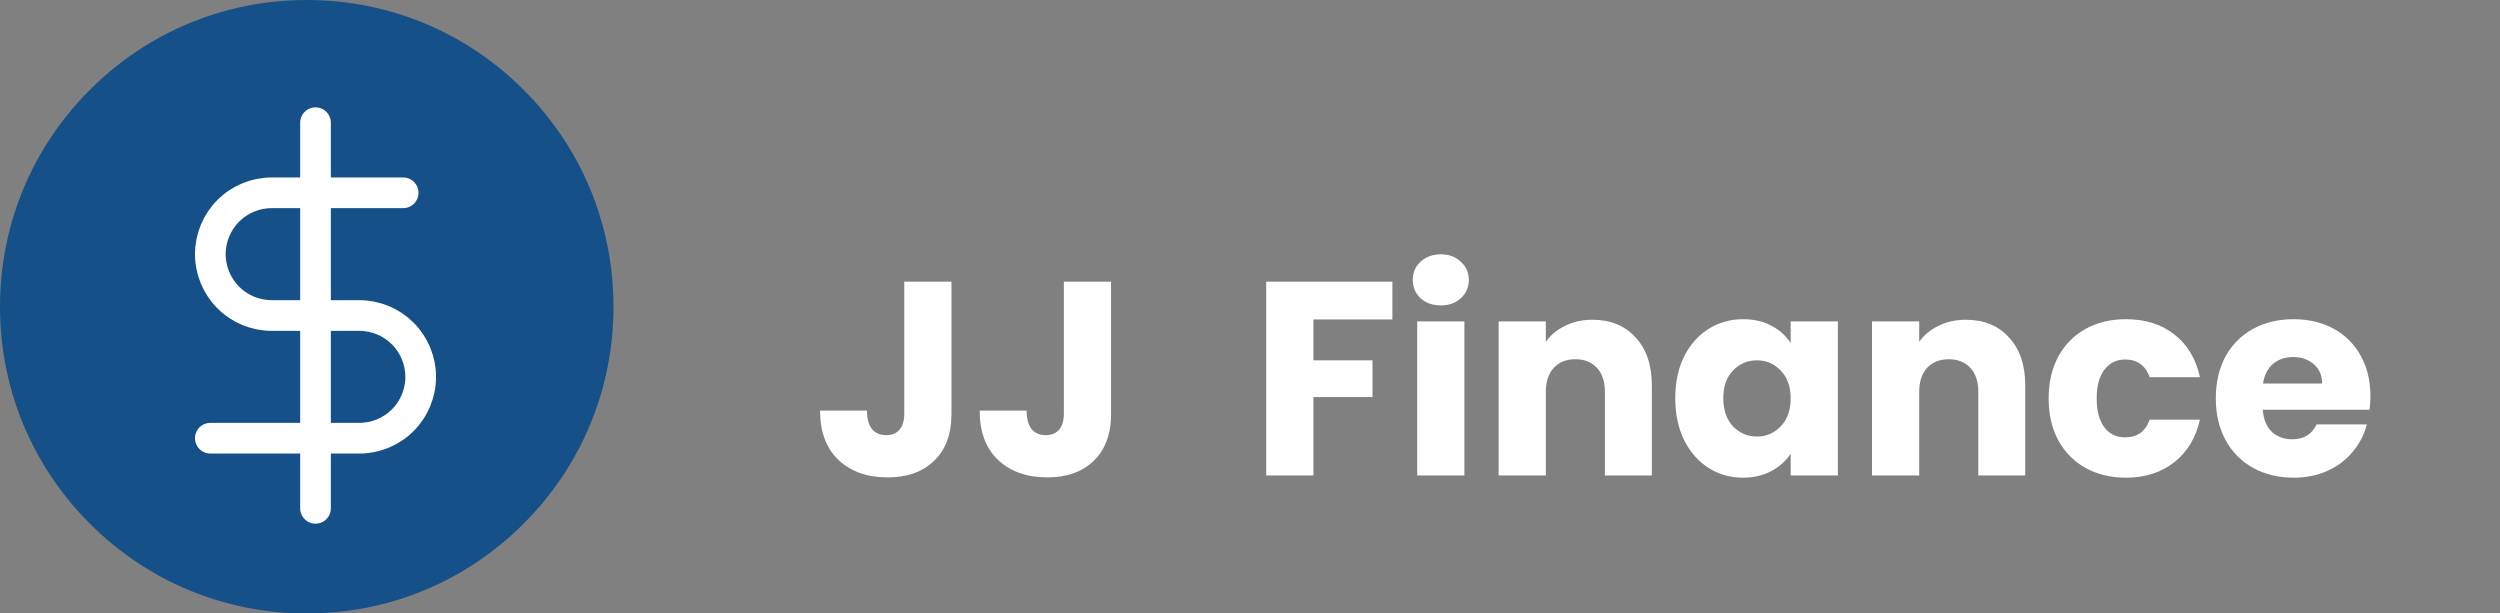 <svg width="163" height="40" viewBox="0 0 163 40" fill="none" xmlns="http://www.w3.org/2000/svg">
<rect x="0" y="0" width="163" height="40" fill="#808080" stroke="none"/>
<path d="M62.036 18.364V26.968C62.036 28.3 61.658 29.326 60.902 30.046C60.158 30.766 59.15 31.126 57.878 31.126C56.546 31.126 55.478 30.748 54.674 29.992C53.87 29.236 53.468 28.162 53.468 26.77H56.528C56.528 27.298 56.636 27.7 56.852 27.976C57.068 28.24 57.38 28.372 57.788 28.372C58.16 28.372 58.448 28.252 58.652 28.012C58.856 27.772 58.958 27.424 58.958 26.968V18.364H62.036ZM72.442 18.364V26.968C72.442 28.3 72.064 29.326 71.308 30.046C70.564 30.766 69.556 31.126 68.284 31.126C66.952 31.126 65.884 30.748 65.08 29.992C64.276 29.236 63.874 28.162 63.874 26.77H66.934C66.934 27.298 67.042 27.7 67.258 27.976C67.474 28.24 67.786 28.372 68.194 28.372C68.566 28.372 68.854 28.252 69.058 28.012C69.262 27.772 69.364 27.424 69.364 26.968V18.364H72.442ZM90.783 18.364V20.83H85.635V23.494H89.487V25.888H85.635V31H82.557V18.364H90.783ZM93.949 19.912C93.409 19.912 92.965 19.756 92.617 19.444C92.281 19.12 92.113 18.724 92.113 18.256C92.113 17.776 92.281 17.38 92.617 17.068C92.965 16.744 93.409 16.582 93.949 16.582C94.477 16.582 94.909 16.744 95.245 17.068C95.593 17.38 95.767 17.776 95.767 18.256C95.767 18.724 95.593 19.12 95.245 19.444C94.909 19.756 94.477 19.912 93.949 19.912ZM95.479 20.956V31H92.401V20.956H95.479ZM103.83 20.848C105.006 20.848 105.942 21.232 106.638 22C107.346 22.756 107.7 23.8 107.7 25.132V31H104.64V25.546C104.64 24.874 104.466 24.352 104.118 23.98C103.77 23.608 103.302 23.422 102.714 23.422C102.126 23.422 101.658 23.608 101.31 23.98C100.962 24.352 100.788 24.874 100.788 25.546V31H97.71V20.956H100.788V22.288C101.1 21.844 101.52 21.496 102.048 21.244C102.576 20.98 103.17 20.848 103.83 20.848ZM109.227 25.96C109.227 24.928 109.419 24.022 109.803 23.242C110.199 22.462 110.733 21.862 111.405 21.442C112.077 21.022 112.827 20.812 113.655 20.812C114.363 20.812 114.981 20.956 115.509 21.244C116.049 21.532 116.463 21.91 116.751 22.378V20.956H119.829V31H116.751V29.578C116.451 30.046 116.031 30.424 115.491 30.712C114.963 31 114.345 31.144 113.637 31.144C112.821 31.144 112.077 30.934 111.405 30.514C110.733 30.082 110.199 29.476 109.803 28.696C109.419 27.904 109.227 26.992 109.227 25.96ZM116.751 25.978C116.751 25.21 116.535 24.604 116.103 24.16C115.683 23.716 115.167 23.494 114.555 23.494C113.943 23.494 113.421 23.716 112.989 24.16C112.569 24.592 112.359 25.192 112.359 25.96C112.359 26.728 112.569 27.34 112.989 27.796C113.421 28.24 113.943 28.462 114.555 28.462C115.167 28.462 115.683 28.24 116.103 27.796C116.535 27.352 116.751 26.746 116.751 25.978ZM128.175 20.848C129.351 20.848 130.287 21.232 130.983 22C131.691 22.756 132.045 23.8 132.045 25.132V31H128.985V25.546C128.985 24.874 128.811 24.352 128.463 23.98C128.115 23.608 127.647 23.422 127.059 23.422C126.471 23.422 126.003 23.608 125.655 23.98C125.307 24.352 125.133 24.874 125.133 25.546V31H122.055V20.956H125.133V22.288C125.445 21.844 125.865 21.496 126.393 21.244C126.921 20.98 127.515 20.848 128.175 20.848ZM133.572 25.978C133.572 24.934 133.782 24.022 134.202 23.242C134.634 22.462 135.228 21.862 135.984 21.442C136.752 21.022 137.628 20.812 138.612 20.812C139.872 20.812 140.922 21.142 141.762 21.802C142.614 22.462 143.172 23.392 143.436 24.592H140.16C139.884 23.824 139.35 23.44 138.558 23.44C137.994 23.44 137.544 23.662 137.208 24.106C136.872 24.538 136.704 25.162 136.704 25.978C136.704 26.794 136.872 27.424 137.208 27.868C137.544 28.3 137.994 28.516 138.558 28.516C139.35 28.516 139.884 28.132 140.16 27.364H143.436C143.172 28.54 142.614 29.464 141.762 30.136C140.91 30.808 139.86 31.144 138.612 31.144C137.628 31.144 136.752 30.934 135.984 30.514C135.228 30.094 134.634 29.494 134.202 28.714C133.782 27.934 133.572 27.022 133.572 25.978ZM154.551 25.816C154.551 26.104 154.533 26.404 154.497 26.716H147.531C147.579 27.34 147.777 27.82 148.125 28.156C148.485 28.48 148.923 28.642 149.439 28.642C150.207 28.642 150.741 28.318 151.041 27.67H154.317C154.149 28.33 153.843 28.924 153.399 29.452C152.967 29.98 152.421 30.394 151.761 30.694C151.101 30.994 150.363 31.144 149.547 31.144C148.563 31.144 147.687 30.934 146.919 30.514C146.151 30.094 145.551 29.494 145.119 28.714C144.687 27.934 144.471 27.022 144.471 25.978C144.471 24.934 144.681 24.022 145.101 23.242C145.533 22.462 146.133 21.862 146.901 21.442C147.669 21.022 148.551 20.812 149.547 20.812C150.519 20.812 151.383 21.016 152.139 21.424C152.895 21.832 153.483 22.414 153.903 23.17C154.335 23.926 154.551 24.808 154.551 25.816ZM151.401 25.006C151.401 24.478 151.221 24.058 150.861 23.746C150.501 23.434 150.051 23.278 149.511 23.278C148.995 23.278 148.557 23.428 148.197 23.728C147.849 24.028 147.633 24.454 147.549 25.006H151.401Z" fill="white"/>
<path d="M34.142 5.858C30.365 2.08 25.342 0 20 0C14.658 0 9.635 2.08 5.858 5.858C2.08 9.635 0 14.658 0 20C0 25.342 2.08 30.365 5.858 34.142C9.635 37.92 14.658 40 20 40C25.342 40 30.365 37.92 34.142 34.142C37.92 30.365 40 25.342 40 20C40 14.658 37.92 9.635 34.142 5.858Z" fill="#155188"/>
<g clip-path="url(#clip0_35212_417)">
<path d="M20.571 8V33.143" stroke="white" stroke-width="2" stroke-linecap="round" stroke-linejoin="round"/>
<path d="M26.286 12.571H17.714C16.653 12.571 15.636 12.993 14.886 13.743C14.136 14.493 13.714 15.511 13.714 16.571C13.714 17.632 14.136 18.65 14.886 19.4C15.636 20.15 16.653 20.571 17.714 20.571H23.429C24.489 20.571 25.507 20.993 26.257 21.743C27.007 22.493 27.429 23.511 27.429 24.571C27.429 25.632 27.007 26.65 26.257 27.4C25.507 28.15 24.489 28.571 23.429 28.571H13.714" stroke="white" stroke-width="2" stroke-linecap="round" stroke-linejoin="round"/>
</g>
<defs>
<clipPath id="clip0_35212_417">
<rect width="27.429" height="27.429" fill="white" transform="translate(6.857 6.857)"/>
</clipPath>
</defs>
</svg>

